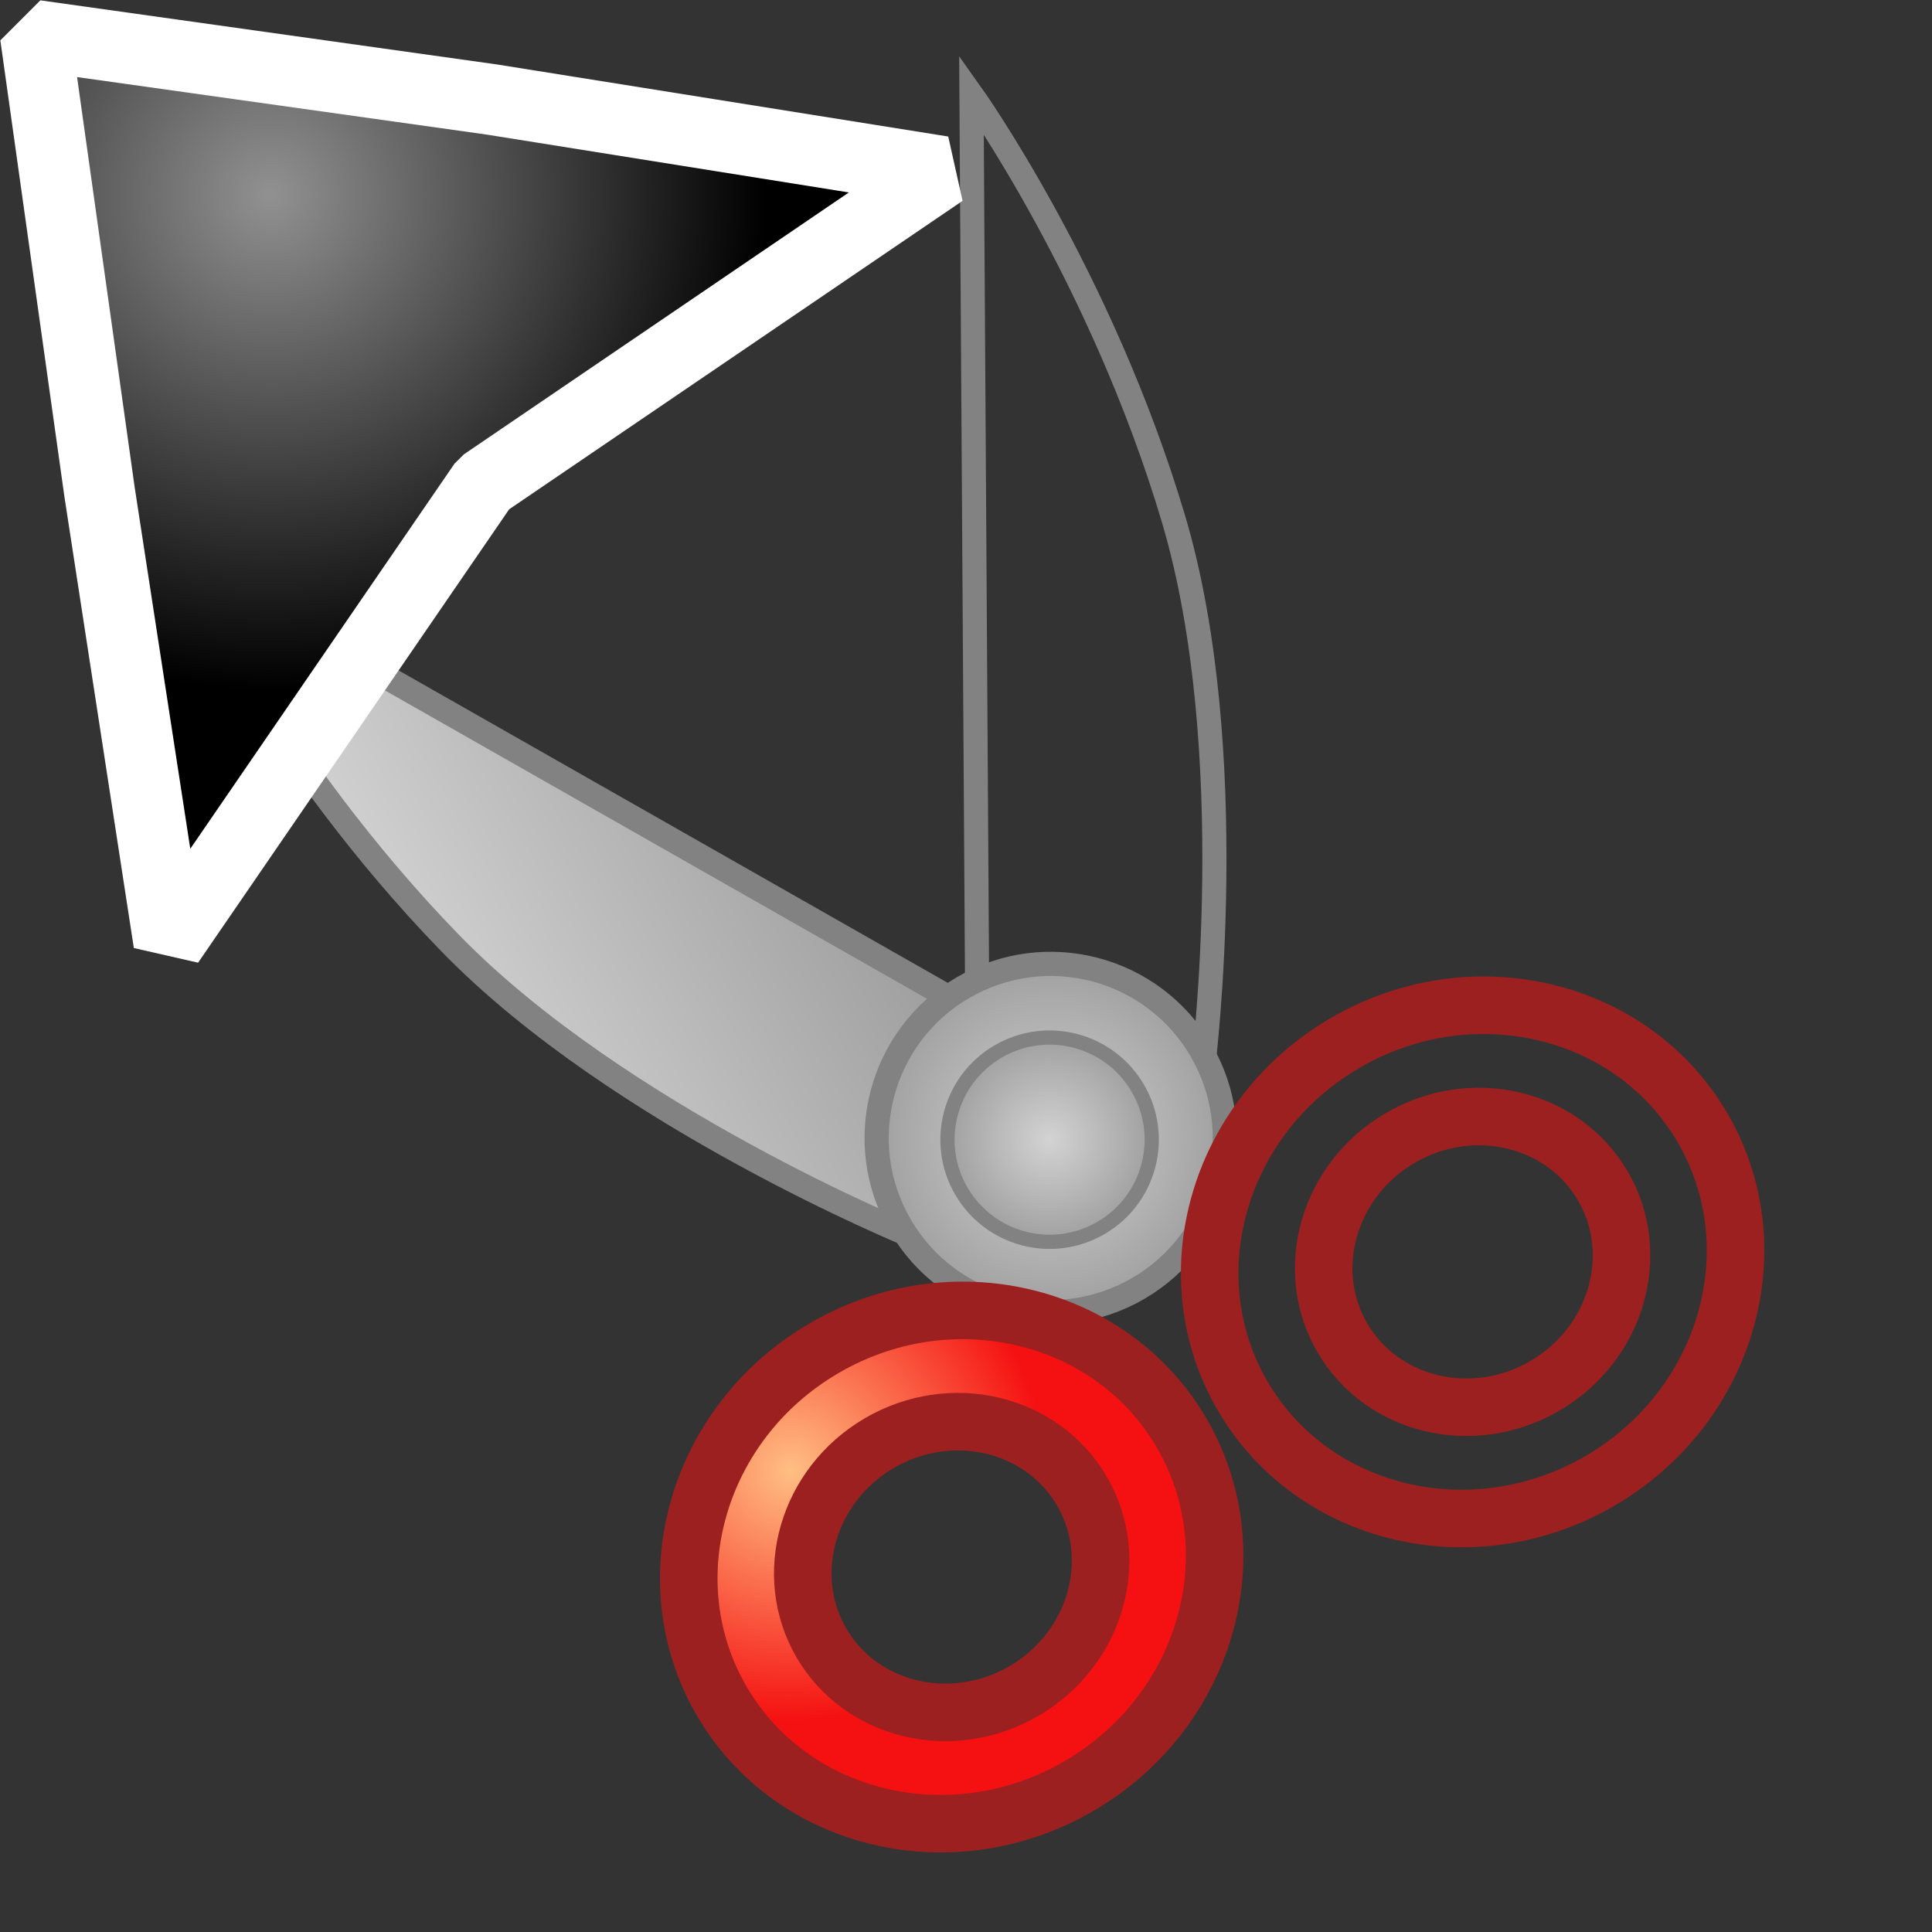 <?xml version="1.0" encoding="UTF-8" standalone="no"?>
<!-- Created with Inkscape (http://www.inkscape.org/) -->

<svg
   xmlns:dc="http://purl.org/dc/elements/1.1/"
   xmlns:cc="http://creativecommons.org/ns#"
   xmlns:rdf="http://www.w3.org/1999/02/22-rdf-syntax-ns#"
   xmlns:svg="http://www.w3.org/2000/svg"
   xmlns="http://www.w3.org/2000/svg"
   xmlns:xlink="http://www.w3.org/1999/xlink"
   xmlns:sodipodi="http://sodipodi.sourceforge.net/DTD/sodipodi-0.dtd"
   xmlns:inkscape="http://www.inkscape.org/namespaces/inkscape"
   width="32px"
   height="32px"
   id="svg2816"
   version="1.1"
   inkscape:version="0.47 r22583"
   sodipodi:docname="cut_tool_cursor.svg"
   inkscape:export-filename="C:\Users\Cameron Behar\Source\Java\GraphViewer 6.0\cursors\cut_tool_cursor.png"
   inkscape:export-xdpi="90"
   inkscape:export-ydpi="90">
  <rect width="100%" height="100%" fill="#333333" stroke="none"/>
  <defs
     id="defs2818">
    <linearGradient
       id="linearGradient4750">
      <stop
         style="stop-color:#d3d3d3;stop-opacity:1;"
         offset="0"
         id="stop4752" />
      <stop
         style="stop-color:#9a9a9a;stop-opacity:1;"
         offset="1"
         id="stop4754" />
    </linearGradient>
    <linearGradient
       id="linearGradient3636">
      <stop
         style="stop-color:#ffbf83;stop-opacity:1;"
         offset="0"
         id="stop3638" />
      <stop
         style="stop-color:#f51111;stop-opacity:1;"
         offset="1"
         id="stop3640" />
    </linearGradient>
    <inkscape:perspective
       sodipodi:type="inkscape:persp3d"
       inkscape:vp_x="0 : 16 : 1"
       inkscape:vp_y="0 : 1000 : 0"
       inkscape:vp_z="32 : 16 : 1"
       inkscape:persp3d-origin="16 : 10.666667 : 1"
       id="perspective2824" />
    <inkscape:perspective
       id="perspective3597"
       inkscape:persp3d-origin="0.5 : 0.33333333 : 1"
       inkscape:vp_z="1 : 0.5 : 1"
       inkscape:vp_y="0 : 1000 : 0"
       inkscape:vp_x="0 : 0.5 : 1"
       sodipodi:type="inkscape:persp3d" />
    <inkscape:perspective
       id="perspective3620"
       inkscape:persp3d-origin="0.5 : 0.33333333 : 1"
       inkscape:vp_z="1 : 0.5 : 1"
       inkscape:vp_y="0 : 1000 : 0"
       inkscape:vp_x="0 : 0.5 : 1"
       sodipodi:type="inkscape:persp3d" />
    <inkscape:perspective
       id="perspective4720"
       inkscape:persp3d-origin="0.5 : 0.33333333 : 1"
       inkscape:vp_z="1 : 0.5 : 1"
       inkscape:vp_y="0 : 1000 : 0"
       inkscape:vp_x="0 : 0.5 : 1"
       sodipodi:type="inkscape:persp3d" />
    <inkscape:perspective
       id="perspective4808"
       inkscape:persp3d-origin="0.5 : 0.33333333 : 1"
       inkscape:vp_z="1 : 0.5 : 1"
       inkscape:vp_y="0 : 1000 : 0"
       inkscape:vp_x="0 : 0.5 : 1"
       sodipodi:type="inkscape:persp3d" />
    <radialGradient
       inkscape:collect="always"
       xlink:href="#linearGradient4750-8"
       id="radialGradient4768-8"
       cx="-84.004"
       cy="40.69"
       fx="-84.004"
       fy="40.69"
       r="6.496"
       gradientUnits="userSpaceOnUse" />
    <linearGradient
       id="linearGradient4750-8">
      <stop
         style="stop-color:#d3d3d3;stop-opacity:1;"
         offset="0"
         id="stop4752-2" />
      <stop
         style="stop-color:#9a9a9a;stop-opacity:1;"
         offset="1"
         id="stop4754-7" />
    </linearGradient>
    <radialGradient
       inkscape:collect="always"
       xlink:href="#linearGradient4750"
       id="radialGradient4850"
       gradientUnits="userSpaceOnUse"
       cx="-84.004"
       cy="40.69"
       fx="-84.004"
       fy="40.69"
       r="6.496" />
    <radialGradient
       inkscape:collect="always"
       xlink:href="#linearGradient4750-8"
       id="radialGradient4854"
       gradientUnits="userSpaceOnUse"
       cx="-84.004"
       cy="40.69"
       fx="-84.004"
       fy="40.69"
       r="6.496" />
    <linearGradient
       inkscape:collect="always"
       xlink:href="#linearGradient4750"
       id="linearGradient4896"
       gradientUnits="userSpaceOnUse"
       gradientTransform="matrix(0.847,0,0,0.847,-11.233,2.905)"
       x1="-73.491"
       y1="-2.612"
       x2="-57.098"
       y2="-2.612" />
    <radialGradient
       inkscape:collect="always"
       xlink:href="#linearGradient3636"
       id="radialGradient4898"
       gradientUnits="userSpaceOnUse"
       gradientTransform="matrix(1.016,0,0,0.997,5.291,6.892)"
       cx="-75.247"
       cy="11.283"
       fx="-75.247"
       fy="11.283"
       r="7.047" />
    <inkscape:perspective
       id="perspective3610"
       inkscape:persp3d-origin="0.5 : 0.33333333 : 1"
       inkscape:vp_z="1 : 0.5 : 1"
       inkscape:vp_y="0 : 1000 : 0"
       inkscape:vp_x="0 : 0.5 : 1"
       sodipodi:type="inkscape:persp3d" />
    <radialGradient
       inkscape:collect="always"
       xlink:href="#linearGradient3594"
       id="radialGradient3600"
       cx="4.592"
       cy="3.342"
       fx="4.592"
       fy="3.342"
       r="8.217"
       gradientUnits="userSpaceOnUse"
       gradientTransform="translate(-0.117,-0.117)" />
    <linearGradient
       id="linearGradient3594">
      <stop
         style="stop-color:#919191;stop-opacity:1;"
         offset="0"
         id="stop3596" />
      <stop
         style="stop-color:#000000;stop-opacity:1;"
         offset="1"
         id="stop3598" />
    </linearGradient>
    <radialGradient
       r="8.217"
       fy="3.342"
       fx="4.592"
       cy="3.342"
       cx="4.592"
       gradientTransform="translate(-0.117,-0.117)"
       gradientUnits="userSpaceOnUse"
       id="radialGradient3619"
       xlink:href="#linearGradient3594"
       inkscape:collect="always" />
  </defs>
  <sodipodi:namedview
     id="base"
     pagecolor="#ffffff"
     bordercolor="#666666"
     borderopacity="1.0"
     inkscape:pageopacity="0.0"
     inkscape:pageshadow="2"
     inkscape:zoom="1"
     inkscape:cx="-432.73067"
     inkscape:cy="-62.09547"
     inkscape:current-layer="layer1"
     showgrid="true"
     inkscape:grid-bbox="true"
     inkscape:document-units="px"
     inkscape:window-width="1440"
     inkscape:window-height="848"
     inkscape:window-x="-8"
     inkscape:window-y="-8"
     inkscape:window-maximized="1" />
  <g
     id="layer1"
     inkscape:label="Layer 1"
     inkscape:groupmode="layer">
    <g
       id="g4838"
       transform="matrix(0.507,-0.297,0.297,0.507,43.789,-5.972)">
      <g
         transform="translate(-0.005,0)"
         id="g4782">
        <path
           style="fill:url(#linearGradient4896);fill-opacity:1;stroke:#828282;stroke-width:0.68;stroke-linecap:butt;stroke-linejoin:miter;stroke-miterlimit:4;stroke-opacity:1;stroke-dasharray:none"
           d="M -59.944,9.957 -73.061,-12.762 c 0,0 -0.564,6.294 1.136,13.208 1.628,6.623 7.051,13.701 7.051,13.701 l 4.929,-4.19 z"
           id="path4710"
           sodipodi:nodetypes="cczcc" />
        <use
           x="0"
           y="0"
           xlink:href="#path4710"
           id="use4758"
           transform="matrix(-1,0,0,1,-120.212,0)"
           width="32"
           height="32" />
      </g>
      <path
         transform="matrix(0.847,0,0,0.847,11.053,-20.714)"
         d="m -78.21,40.69 c 0,3.2 -2.594,5.793 -5.793,5.793 -3.2,0 -5.793,-2.594 -5.793,-5.793 0,-3.2 2.594,-5.793 5.793,-5.793 3.2,0 5.793,2.594 5.793,5.793 z"
         sodipodi:ry="5.7933698"
         sodipodi:rx="5.7933698"
         sodipodi:cy="40.690056"
         sodipodi:cx="-84.003868"
         id="path4760"
         style="fill:url(#radialGradient4850);fill-opacity:1;stroke:#828282;stroke-width:0.806;stroke-linecap:square;stroke-linejoin:bevel;stroke-miterlimit:4;stroke-opacity:1;stroke-dasharray:none"
         sodipodi:type="arc" />
      <g
         id="g4794">
        <path
           style="fill:url(#radialGradient4898);fill-opacity:1;stroke:#9c2020;stroke-width:1.622;stroke-linecap:square;stroke-linejoin:bevel;stroke-miterlimit:4;stroke-opacity:1;stroke-dasharray:none"
           d="m -68.62,15.634 c -4.139,0 -7.503,3.202 -7.503,7.141 0,3.939 3.364,7.141 7.503,7.141 4.139,0 7.503,-3.202 7.503,-7.141 0,-3.939 -3.364,-7.141 -7.503,-7.141 z m 0,3.096 c 2.344,0 4.25,1.814 4.25,4.045 0,2.231 -1.906,4.045 -4.25,4.045 -2.344,0 -4.25,-1.814 -4.25,-4.045 0,-2.231 1.906,-4.045 4.25,-4.045 z"
           id="path2813" />
        <use
           x="0"
           y="0"
           xlink:href="#path2813"
           id="use3634"
           transform="translate(17.018,0)"
           width="32"
           height="32" />
      </g>
      <path
         transform="matrix(0.497,0,0,0.497,-18.4,-6.447)"
         d="m -78.21,40.69 c 0,3.2 -2.594,5.793 -5.793,5.793 -3.2,0 -5.793,-2.594 -5.793,-5.793 0,-3.2 2.594,-5.793 5.793,-5.793 3.2,0 5.793,2.594 5.793,5.793 z"
         sodipodi:ry="5.7933698"
         sodipodi:rx="5.7933698"
         sodipodi:cy="40.690056"
         sodipodi:cx="-84.003868"
         id="path4760-7"
         style="fill:url(#radialGradient4854);fill-opacity:1;stroke:#828282;stroke-width:0.806;stroke-linecap:square;stroke-linejoin:bevel;stroke-miterlimit:4;stroke-opacity:1;stroke-dasharray:none"
         sodipodi:type="arc" />
    </g>
    <path
       style="fill:url(#radialGradient3619);fill-opacity:1;stroke:#ffffff;stroke-width:1.174;stroke-linecap:square;stroke-linejoin:bevel;stroke-miterlimit:4;stroke-opacity:1;stroke-dasharray:none"
       d="M 0.587,0.587 1.648,8.144 2.797,15.613 8.012,8.012 15.613,2.841 8.144,1.648 0.587,0.587 z"
       id="path2818"
       sodipodi:nodetypes="ccccccc" />
  </g>
</svg>
